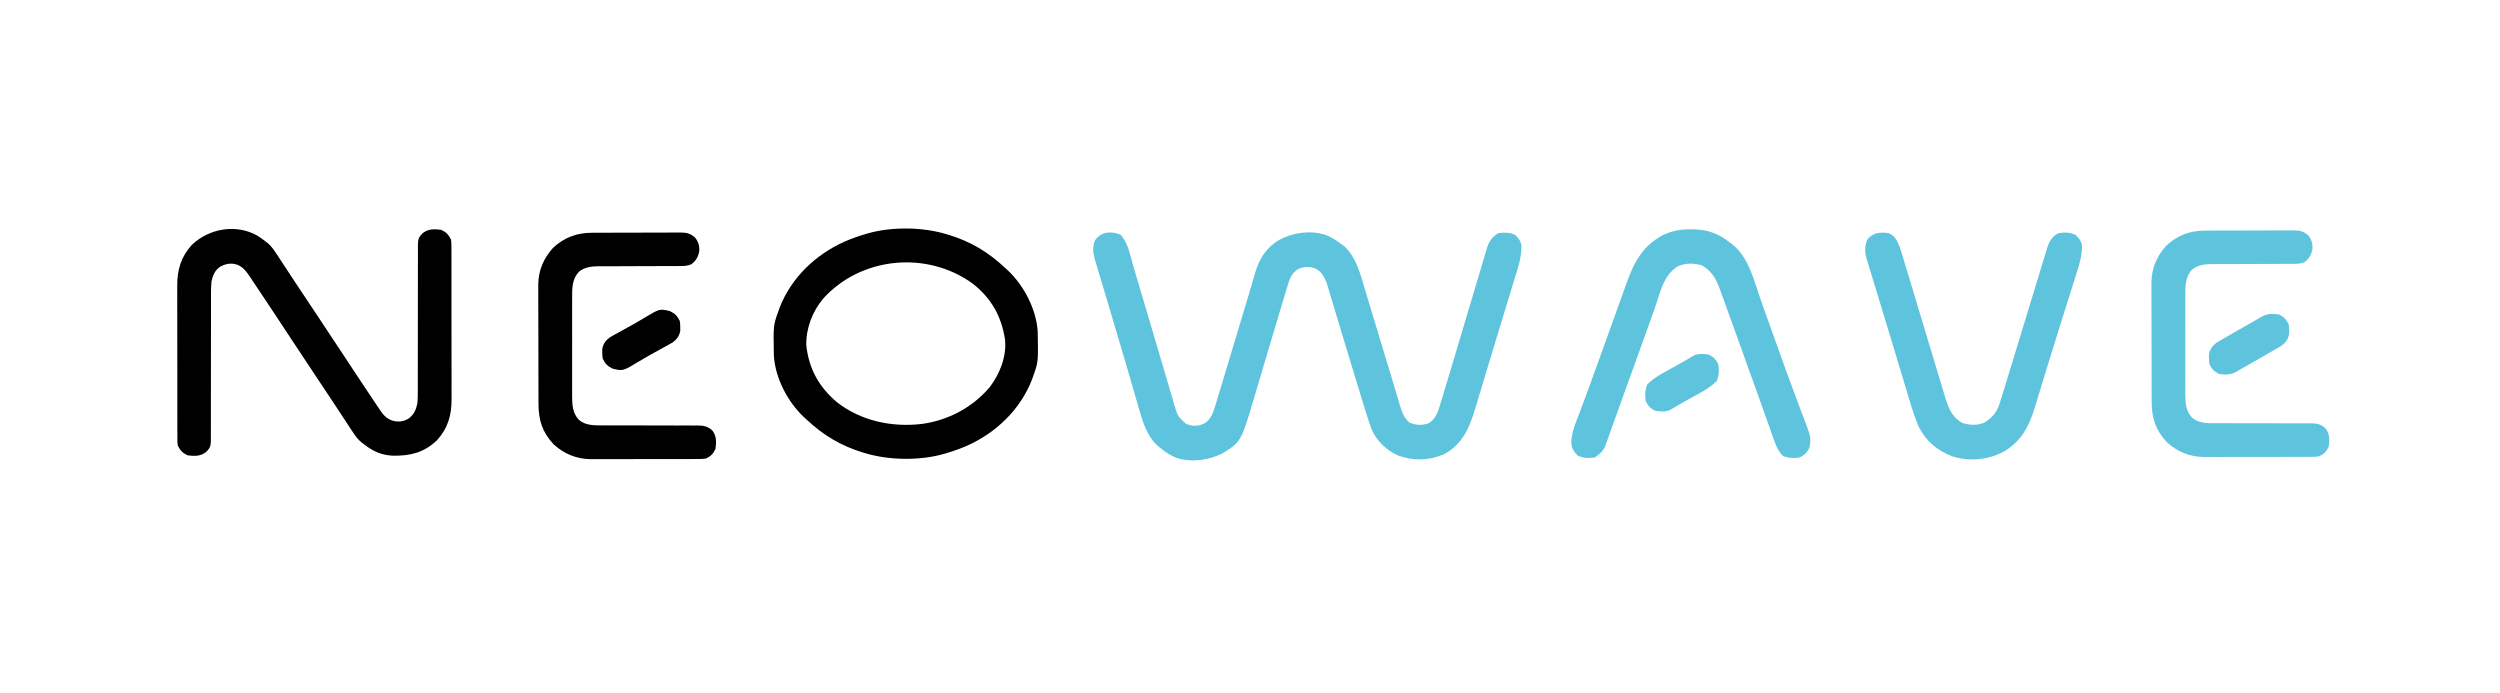 <?xml version="1.0" encoding="UTF-8"?>
<svg version="1.1" xmlns="http://www.w3.org/2000/svg" width="2306" height="639">
<path d="M0 0 C7.197 7.377 9.03 19.463 11.875 29.117 C12.397 30.874 12.92 32.63 13.444 34.386 C14.557 38.125 15.667 41.865 16.774 45.606 C18.508 51.469 20.253 57.328 21.999 63.187 C27.055 80.165 32.089 97.15 37.09 114.145 C38.702 119.621 40.32 125.096 41.94 130.57 C43.219 134.895 44.488 139.222 45.75 143.551 C46.341 145.572 46.936 147.592 47.534 149.611 C48.251 152.035 48.961 154.461 49.661 156.889 C52.737 167.348 52.737 167.348 60.5 174.562 C66.276 176.728 70.748 176.919 76.496 174.59 C84.35 170.563 85.811 162.781 88.349 154.94 C89.171 152.297 89.972 149.648 90.765 146.996 C91.064 146.002 91.364 145.008 91.673 143.985 C92.655 140.729 93.632 137.472 94.609 134.215 C95.302 131.916 95.994 129.618 96.687 127.319 C98.508 121.275 100.326 115.23 102.142 109.185 C105.034 99.566 107.931 89.949 110.827 80.332 C112.144 75.958 113.458 71.583 114.772 67.208 C115.709 64.098 116.653 60.991 117.598 57.883 C118.938 53.462 120.233 49.029 121.509 44.589 C122.186 42.281 122.863 39.974 123.54 37.666 C123.833 36.616 124.127 35.566 124.429 34.484 C128.178 21.857 135 11.538 146.496 4.809 C159.655 -2.009 174.763 -4.274 189.188 0.188 C194.454 2.29 199.002 5.135 203.5 8.562 C204.531 9.305 205.562 10.047 206.625 10.812 C218.13 21.817 221.498 37.17 225.949 51.949 C226.364 53.316 226.778 54.683 227.193 56.05 C228.073 58.948 228.95 61.846 229.826 64.745 C231.205 69.309 232.59 73.871 233.976 78.432 C237.945 91.494 241.903 104.559 245.826 117.634 C247.481 123.15 249.142 128.663 250.807 134.175 C251.778 137.392 252.744 140.611 253.704 143.832 C254.764 147.389 255.836 150.943 256.91 154.496 C257.217 155.537 257.523 156.577 257.839 157.649 C259.737 163.873 261.54 169.11 266.688 173.375 C272.85 175.977 278.311 176.103 284.578 173.84 C291.358 169.333 293.138 162.672 295.346 155.239 C295.686 154.135 296.026 153.032 296.377 151.894 C297.432 148.455 298.467 145.009 299.5 141.562 C300.125 139.507 300.75 137.452 301.376 135.397 C303.262 129.183 305.114 122.959 306.965 116.734 C307.649 114.441 308.333 112.147 309.018 109.853 C310.8 103.881 312.58 97.908 314.359 91.935 C316.146 85.932 317.935 79.929 319.725 73.926 C320.248 72.17 320.248 72.17 320.782 70.378 C323.464 61.382 326.157 52.39 328.856 43.399 C330.48 37.985 332.09 32.568 333.679 27.144 C334.304 25.019 334.935 22.895 335.569 20.772 C336.285 18.377 336.989 15.978 337.679 13.575 C339.908 6.208 342.047 2.864 348.5 -1.438 C354.054 -2.127 358.971 -2.162 364.062 0.25 C367.256 3.28 369.258 5.871 369.892 10.299 C369.821 17.403 368.816 23.528 366.693 30.292 C366.393 31.293 366.094 32.294 365.786 33.325 C364.797 36.615 363.786 39.897 362.773 43.18 C362.066 45.518 361.359 47.857 360.654 50.196 C358.79 56.368 356.907 62.533 355.018 68.697 C353.154 74.796 351.308 80.9 349.461 87.004 C346.564 96.569 343.652 106.129 340.729 115.687 C337.944 124.795 335.192 133.913 332.466 143.04 C331.519 146.197 330.572 149.353 329.624 152.509 C329.035 154.478 328.448 156.449 327.866 158.42 C322.414 176.856 316.388 192.772 298.5 202.562 C283.964 208.59 270.585 208.903 255.727 203.566 C245.112 198.728 235.964 189.994 231.504 179.138 C229.033 172.227 226.791 165.267 224.656 158.246 C224.294 157.063 223.932 155.881 223.559 154.662 C222.778 152.108 221.997 149.554 221.219 146.999 C220.193 143.631 219.164 140.265 218.134 136.9 C213.589 122.048 209.079 107.187 204.602 92.315 C203.911 90.021 203.22 87.726 202.528 85.432 C202.074 83.926 201.62 82.42 201.166 80.914 C200.944 80.177 200.721 79.44 200.492 78.68 C199.172 74.3 197.857 69.917 196.546 65.534 C195.728 62.8 194.904 60.067 194.08 57.334 C193.517 55.464 192.961 53.593 192.404 51.721 C192.064 50.598 191.725 49.475 191.375 48.318 C191.084 47.346 190.792 46.374 190.492 45.372 C188.412 39.481 186.026 34.789 180.5 31.562 C174.823 29.21 170.393 29.377 164.641 31.348 C157.419 35.446 155.909 41.169 153.663 48.788 C153.153 50.449 153.153 50.449 152.633 52.143 C151.573 55.612 150.535 59.086 149.5 62.562 C148.866 64.656 148.232 66.749 147.597 68.842 C146.007 74.098 144.44 79.36 142.881 84.624 C141.861 88.067 140.837 91.508 139.812 94.949 C136.906 104.711 134.006 114.475 131.11 124.24 C129.322 130.268 127.529 136.294 125.733 142.319 C125.057 144.591 124.382 146.863 123.71 149.136 C111.356 190.913 111.356 190.913 94.5 201.562 C81.346 208.075 66.191 210.373 51.875 206 C46.132 203.695 41.27 200.477 36.5 196.562 C35.79 195.989 35.079 195.415 34.348 194.824 C24.446 185.949 20.444 172.422 16.926 160.02 C16.521 158.63 16.114 157.241 15.707 155.852 C14.843 152.898 13.987 149.943 13.138 146.985 C11.793 142.301 10.431 137.624 9.064 132.947 C7.643 128.079 6.223 123.212 4.809 118.343 C0.008 101.819 -4.915 85.333 -9.853 68.849 C-10.908 65.327 -11.961 61.804 -13.014 58.281 C-13.314 57.278 -13.314 57.278 -13.62 56.255 C-14.933 51.863 -16.244 47.47 -17.553 43.077 C-18.739 39.099 -19.935 35.124 -21.146 31.154 C-21.384 30.367 -21.621 29.58 -21.866 28.769 C-22.461 26.801 -23.061 24.835 -23.662 22.869 C-25.143 17.025 -26.033 10.991 -23.508 5.344 C-18.096 -2.858 -8.665 -3.559 0 0 Z " fill="#5EC4DE" transform="translate(1033.5,216.438)"/>
<path d="M0 0 C2.257 1.441 4.379 2.93 6.492 4.574 C7.416 5.276 8.339 5.977 9.291 6.7 C12.907 9.732 15.303 13.284 17.852 17.223 C18.349 17.974 18.846 18.726 19.359 19.501 C20.995 21.978 22.619 24.463 24.242 26.949 C25.401 28.708 26.561 30.466 27.721 32.224 C30.129 35.871 32.532 39.521 34.933 43.173 C38.256 48.223 41.604 53.256 44.965 58.281 C45.488 59.064 46.011 59.846 46.55 60.653 C47.606 62.231 48.661 63.809 49.717 65.387 C58.981 79.243 68.172 93.147 77.33 107.075 C86.507 121.026 95.689 134.975 104.995 148.841 C105.982 150.312 106.965 151.786 107.946 153.261 C109.287 155.277 110.638 157.286 111.992 159.293 C112.377 159.876 112.762 160.459 113.159 161.06 C116.602 166.118 120.211 169.742 126.305 171.012 C131.428 171.866 135.031 171.213 139.492 168.574 C144.512 164.781 146.184 160.549 147.492 154.574 C147.91 149.646 147.89 144.729 147.861 139.786 C147.864 138.307 147.867 136.828 147.872 135.349 C147.881 132.179 147.88 129.011 147.872 125.841 C147.861 120.828 147.873 115.814 147.889 110.8 C147.925 98.353 147.931 85.906 147.929 73.459 C147.927 63.772 147.934 54.084 147.969 44.397 C147.986 39.415 147.984 34.433 147.968 29.451 C147.962 26.352 147.973 23.254 147.988 20.155 C147.992 18.721 147.989 17.286 147.978 15.852 C147.886 2.393 147.886 2.393 152.492 -2.426 C157.715 -6.482 163.146 -6.2 169.492 -5.426 C174.098 -3.244 176.255 -0.943 178.492 3.574 C178.873 6.673 178.873 6.673 178.88 10.214 C178.888 11.195 178.888 11.195 178.896 12.195 C178.91 14.379 178.903 16.563 178.896 18.747 C178.902 20.316 178.909 21.885 178.917 23.454 C178.935 27.712 178.934 31.971 178.928 36.23 C178.925 39.79 178.931 43.351 178.937 46.912 C178.951 55.319 178.95 63.726 178.938 72.134 C178.927 80.789 178.941 89.444 178.968 98.099 C178.99 105.542 178.996 112.985 178.991 120.428 C178.987 124.868 178.99 129.308 179.007 133.747 C179.022 137.929 179.018 142.11 178.999 146.291 C178.996 147.818 178.999 149.346 179.009 150.873 C179.103 165.598 175.558 177.761 165.426 188.832 C153.34 200.205 140.779 203.192 124.684 202.887 C114.499 202.447 106.462 198.778 98.492 192.574 C97.109 191.525 97.109 191.525 95.698 190.455 C92.049 187.396 89.634 183.793 87.062 179.82 C86.56 179.06 86.057 178.3 85.539 177.518 C83.89 175.021 82.253 172.517 80.617 170.012 C79.453 168.245 78.288 166.479 77.122 164.714 C74.73 161.089 72.342 157.462 69.957 153.833 C66.812 149.054 63.645 144.29 60.465 139.535 C59.986 138.819 59.506 138.102 59.013 137.364 C58.05 135.925 57.088 134.487 56.125 133.048 C47.948 120.821 39.835 108.552 31.753 96.26 C21.596 80.814 11.429 65.373 1.131 50.02 C0.049 48.405 -1.03 46.789 -2.106 45.171 C-3.586 42.946 -5.077 40.728 -6.57 38.512 C-7.214 37.538 -7.214 37.538 -7.87 36.545 C-11.234 31.593 -14.783 27.564 -20.758 26.137 C-25.911 25.175 -29.891 26.194 -34.508 28.574 C-39.551 32.302 -41.2 36.625 -42.508 42.574 C-42.926 47.503 -42.905 52.42 -42.877 57.362 C-42.879 58.841 -42.883 60.321 -42.888 61.8 C-42.896 64.969 -42.896 68.138 -42.888 71.307 C-42.876 76.321 -42.889 81.334 -42.905 86.348 C-42.941 98.795 -42.947 111.242 -42.944 123.689 C-42.943 133.377 -42.95 143.064 -42.984 152.752 C-43.001 157.734 -42.999 162.715 -42.984 167.697 C-42.978 170.796 -42.989 173.895 -43.004 176.994 C-43.008 178.428 -43.004 179.862 -42.994 181.296 C-42.902 194.755 -42.902 194.755 -47.508 199.574 C-52.73 203.631 -58.161 203.348 -64.508 202.574 C-69.114 200.392 -71.271 198.091 -73.508 193.574 C-73.888 190.475 -73.888 190.475 -73.895 186.935 C-73.901 186.281 -73.906 185.627 -73.912 184.953 C-73.926 182.769 -73.919 180.586 -73.912 178.402 C-73.918 176.833 -73.925 175.264 -73.933 173.695 C-73.951 169.436 -73.949 165.178 -73.944 160.919 C-73.941 157.358 -73.947 153.798 -73.953 150.237 C-73.967 141.829 -73.965 133.422 -73.954 125.015 C-73.942 116.359 -73.956 107.705 -73.983 99.049 C-74.005 91.606 -74.012 84.163 -74.006 76.72 C-74.003 72.28 -74.005 67.841 -74.022 63.401 C-74.038 59.22 -74.034 55.039 -74.015 50.858 C-74.011 49.33 -74.014 47.803 -74.025 46.276 C-74.119 31.55 -70.574 19.388 -60.441 8.316 C-44.374 -6.802 -19.564 -11.123 0 0 Z " fill="#000000" transform="translate(237.508,217.426)"/>
<path d="M0 0 C1.091 0.321 1.091 0.321 2.204 0.649 C22.227 6.728 38.774 16.642 54 31 C54.75 31.674 55.5 32.348 56.273 33.043 C71.376 47.165 82.904 69.135 84.177 89.884 C84.718 117.862 84.718 117.862 80 131 C79.626 132.057 79.252 133.114 78.867 134.203 C68.186 161.791 45.772 183.151 19.062 195.109 C12.821 197.805 6.521 200.079 0 202 C-0.704 202.212 -1.408 202.423 -2.134 202.642 C-24.488 209.033 -52.776 208.683 -75 202 C-75.727 201.786 -76.455 201.571 -77.204 201.351 C-97.227 195.272 -113.774 185.358 -129 171 C-129.75 170.326 -130.5 169.652 -131.273 168.957 C-146.376 154.835 -157.904 132.865 -159.177 112.116 C-159.718 84.138 -159.718 84.138 -155 71 C-154.626 69.943 -154.252 68.886 -153.867 67.797 C-143.186 40.209 -120.772 18.849 -94.062 6.891 C-87.821 4.195 -81.521 1.921 -75 0 C-73.944 -0.318 -73.944 -0.318 -72.866 -0.642 C-50.512 -7.033 -22.224 -6.683 0 0 Z M-113.638 59.384 C-123.605 71.212 -129.742 87.095 -129.254 102.684 C-126.886 124.284 -117.534 140.982 -101 155 C-78.859 172.282 -50.28 178.303 -22.783 175.05 C1.616 171.749 24.075 159.9 40 141 C49.273 128.803 55.706 112.565 54 97 C50.723 75.736 41.356 58.987 24.271 45.65 C-17.816 14.968 -78.808 20.784 -113.638 59.384 Z " fill="#000000" transform="translate(873,216)"/>
<path d="M0 0 C1.506 0.009 1.506 0.009 3.042 0.017 C16.185 0.33 26.533 4.119 36.812 12.5 C37.445 12.972 38.078 13.444 38.73 13.93 C53.848 25.743 58.741 47.535 64.84 64.8 C66.153 68.517 67.471 72.232 68.792 75.946 C69.015 76.574 69.238 77.201 69.468 77.847 C69.92 79.119 70.372 80.391 70.824 81.662 C71.505 83.577 72.185 85.491 72.865 87.406 C76.715 98.245 80.608 109.068 84.525 119.883 C85.559 122.741 86.59 125.599 87.62 128.458 C90.783 137.223 93.978 145.974 97.265 154.694 C98.782 158.724 100.286 162.759 101.79 166.795 C102.502 168.694 103.222 170.591 103.949 172.484 C111.494 192.137 111.494 192.137 109.812 201.5 C107.626 206.116 105.317 208.229 100.812 210.5 C95.36 211.315 90.395 211.178 85.312 209 C79.257 202.944 76.963 193.767 74.164 185.863 C73.715 184.606 73.265 183.35 72.815 182.093 C71.853 179.406 70.894 176.717 69.937 174.027 C68.42 169.76 66.895 165.494 65.368 161.23 C63.782 156.795 62.195 152.361 60.611 147.925 C55.564 133.793 50.486 119.672 45.394 105.555 C44.044 101.811 42.696 98.065 41.348 94.32 C39.267 88.54 37.176 82.764 35.078 76.99 C33.974 73.947 32.877 70.901 31.781 67.855 C30.669 64.772 29.547 61.693 28.426 58.613 C27.82 56.92 27.82 56.92 27.201 55.192 C23.689 45.601 19.625 38.367 10.5 33.188 C2.478 31.135 -4.591 30.823 -12.188 34.5 C-25.035 42.683 -28.144 59.692 -32.999 73.286 C-34.156 76.524 -35.316 79.761 -36.478 82.997 C-38.16 87.686 -39.841 92.375 -41.521 97.064 C-44.265 104.718 -47.015 112.369 -49.77 120.02 C-50.12 120.993 -50.12 120.993 -50.477 121.986 C-54.429 132.96 -58.391 143.93 -62.36 154.898 C-64.755 161.523 -67.138 168.152 -69.502 174.788 C-70.784 178.381 -72.077 181.971 -73.373 185.559 C-73.949 187.163 -74.521 188.768 -75.087 190.376 C-75.848 192.537 -76.627 194.691 -77.41 196.844 C-77.83 198.021 -78.251 199.199 -78.684 200.412 C-80.925 205.015 -83.973 207.69 -88.188 210.5 C-93.741 211.189 -98.659 211.224 -103.75 208.812 C-107.547 205.21 -109.642 201.842 -109.852 196.559 C-109.559 186.413 -105.102 176.935 -101.562 167.562 C-100.752 165.372 -99.944 163.181 -99.137 160.99 C-97.408 156.294 -95.669 151.601 -93.926 146.91 C-91.125 139.353 -88.382 131.776 -85.656 124.191 C-85.426 123.551 -85.196 122.911 -84.959 122.251 C-84.026 119.657 -83.094 117.062 -82.162 114.467 C-80.533 109.93 -78.898 105.394 -77.259 100.86 C-77.03 100.224 -76.8 99.588 -76.563 98.933 C-76.102 97.657 -75.64 96.38 -75.179 95.104 C-71.966 86.214 -68.762 77.321 -65.583 68.418 C-64.127 64.344 -62.665 60.272 -61.201 56.201 C-60.537 54.349 -59.876 52.496 -59.219 50.642 C-52.198 30.844 -44.445 15.539 -25.188 5.25 C-16.91 1.46 -9.086 -0.061 0 0 Z " fill="#5EC4DE" transform="translate(1559.188,211.5)"/>
<path d="M0 0 C5.751 2.465 7.691 6.453 10 12 C11.779 17.169 13.341 22.399 14.902 27.637 C15.377 29.209 15.852 30.782 16.328 32.354 C17.343 35.713 18.354 39.073 19.361 42.434 C20.948 47.725 22.545 53.013 24.144 58.301 C27.437 69.198 30.719 80.099 34 91 C37.225 101.715 40.452 112.428 43.694 123.138 C45.053 127.626 46.404 132.116 47.75 136.608 C48.586 139.391 49.427 142.172 50.27 144.953 C50.838 146.831 51.398 148.711 51.958 150.591 C55.178 161.172 58.285 169.846 68.438 175.312 C75.322 177.16 81.275 177.582 88 175 C95.281 170.722 99.824 165.548 102.355 157.426 C102.57 156.747 102.785 156.067 103.006 155.368 C103.744 153.019 104.466 150.666 105.188 148.312 C105.728 146.58 106.268 144.848 106.81 143.115 C108.896 136.417 110.949 129.709 113 123 C113.225 122.266 113.449 121.532 113.68 120.776 C119.029 103.29 124.365 85.8 129.677 68.303 C131.712 61.602 133.754 54.903 135.801 48.206 C137.26 43.431 138.71 38.654 140.154 33.874 C141.056 30.895 141.967 27.918 142.88 24.943 C143.3 23.567 143.717 22.19 144.13 20.812 C144.696 18.926 145.275 17.045 145.855 15.164 C146.174 14.112 146.494 13.061 146.823 11.977 C148.97 6.546 151.561 2.391 157 0 C162.548 -0.829 167.471 -0.724 172.562 1.688 C175.653 4.619 177.675 7.26 178.468 11.506 C178.575 20.988 175.886 29.352 173.016 38.262 C172.485 39.951 171.957 41.641 171.43 43.332 C170.015 47.854 168.58 52.37 167.141 56.884 C165.647 61.584 164.173 66.289 162.697 70.994 C160.896 76.73 159.094 82.467 157.284 88.201 C153.455 100.335 149.678 112.484 145.961 124.652 C145.729 125.41 145.498 126.167 145.259 126.947 C143.291 133.383 141.326 139.82 139.367 146.259 C138.569 148.879 137.769 151.499 136.967 154.117 C136.254 156.445 135.544 158.773 134.838 161.102 C129.496 178.498 122.273 192.308 105.98 201.75 C91.545 209.304 74.471 210.825 58.812 205.938 C44.846 200.471 34.837 192.338 28 179 C24.369 170.429 21.531 161.631 18.875 152.719 C18.291 150.783 17.707 148.848 17.124 146.913 C16.505 144.858 15.889 142.803 15.273 140.748 C13.98 136.43 12.68 132.115 11.379 127.801 C10.93 126.31 10.48 124.819 10.031 123.328 C9.805 122.581 9.58 121.833 9.348 121.063 C8.655 118.765 7.963 116.465 7.271 114.166 C2.262 97.525 -2.803 80.9 -7.869 64.276 C-9.649 58.434 -11.428 52.592 -13.207 46.75 C-13.794 44.822 -14.382 42.895 -14.969 40.967 C-15.666 38.681 -16.361 36.393 -17.056 34.106 C-17.67 32.085 -18.288 30.065 -18.91 28.047 C-19.182 27.158 -19.454 26.269 -19.734 25.353 C-19.97 24.588 -20.206 23.823 -20.448 23.035 C-22.073 17.04 -21.963 11.034 -19.312 5.438 C-13.577 -0.608 -7.99 -0.943 0 0 Z " fill="#5EC4DE" transform="translate(1742,215)"/>
<path d="M0 0 C1.435 -0.01 1.435 -0.01 2.9 -0.02 C6.047 -0.039 9.194 -0.043 12.342 -0.045 C14.537 -0.052 16.732 -0.059 18.927 -0.066 C23.521 -0.078 28.115 -0.081 32.708 -0.08 C38.592 -0.08 44.475 -0.107 50.359 -0.142 C54.889 -0.164 59.419 -0.168 63.95 -0.167 C66.119 -0.169 68.289 -0.178 70.458 -0.194 C73.49 -0.213 76.522 -0.207 79.555 -0.195 C80.448 -0.207 81.341 -0.218 82.261 -0.229 C87.738 -0.174 90.861 0.649 95.213 4.291 C98.328 8.089 99.55 12.029 99.213 16.916 C98.328 22.047 96.258 25.692 92.115 28.931 C88.249 30.742 84.709 30.707 80.526 30.675 C79.662 30.681 78.798 30.686 77.908 30.692 C76.036 30.701 74.164 30.704 72.291 30.701 C69.323 30.697 66.355 30.711 63.386 30.73 C57.078 30.766 50.77 30.78 44.463 30.791 C37.164 30.803 29.866 30.824 22.568 30.871 C19.654 30.884 16.74 30.88 13.826 30.875 C12.023 30.884 10.22 30.895 8.417 30.906 C7.615 30.9 6.814 30.893 5.988 30.887 C-0.216 30.954 -6.794 31.762 -11.679 35.889 C-18.22 42.614 -18.082 51.309 -18.046 60.169 C-18.05 61.231 -18.053 62.292 -18.057 63.385 C-18.066 66.875 -18.06 70.364 -18.053 73.853 C-18.054 76.289 -18.056 78.724 -18.059 81.16 C-18.062 86.257 -18.057 91.354 -18.048 96.452 C-18.037 102.975 -18.043 109.498 -18.055 116.021 C-18.062 121.049 -18.06 126.076 -18.055 131.103 C-18.054 133.508 -18.055 135.913 -18.06 138.318 C-18.065 141.682 -18.057 145.047 -18.046 148.412 C-18.05 149.399 -18.054 150.386 -18.058 151.403 C-18.01 159.355 -17.474 166.75 -11.673 172.692 C-5.69 177.762 2.417 177.72 9.87 177.659 C11.408 177.665 11.408 177.665 12.977 177.671 C15.189 177.677 17.4 177.677 19.612 177.671 C23.113 177.662 26.614 177.672 30.116 177.687 C40.066 177.727 50.016 177.729 59.966 177.726 C66.065 177.726 72.164 177.745 78.263 177.776 C81.709 177.786 85.156 177.774 88.602 177.762 C90.716 177.771 92.83 177.781 94.944 177.792 C95.899 177.782 96.855 177.773 97.839 177.763 C103.467 177.823 106.771 178.488 111.213 182.291 C115.269 187.513 114.987 192.944 114.213 199.291 C112.042 203.872 109.801 206.217 105.213 208.291 C101.569 208.741 97.946 208.71 94.279 208.695 C93.176 208.701 92.073 208.708 90.936 208.715 C87.287 208.734 83.639 208.73 79.99 208.724 C77.448 208.729 74.905 208.734 72.363 208.74 C67.029 208.749 61.695 208.747 56.361 208.737 C50.223 208.725 44.084 208.739 37.945 208.766 C32.016 208.791 26.087 208.793 20.157 208.787 C17.647 208.787 15.137 208.793 12.626 208.805 C9.101 208.82 5.577 208.809 2.052 208.792 C0.516 208.807 0.516 208.807 -1.052 208.822 C-13.913 208.692 -25.558 203.919 -35.041 195.224 C-45.663 183.958 -49.089 172.638 -49.078 157.553 C-49.085 156.282 -49.091 155.012 -49.098 153.702 C-49.116 150.231 -49.121 146.76 -49.122 143.288 C-49.123 141.114 -49.128 138.941 -49.133 136.767 C-49.151 129.168 -49.16 121.569 -49.158 113.97 C-49.157 106.911 -49.178 99.852 -49.209 92.793 C-49.236 86.713 -49.246 80.633 -49.245 74.553 C-49.245 70.93 -49.25 67.308 -49.271 63.685 C-49.295 59.639 -49.285 55.592 -49.273 51.545 C-49.284 50.362 -49.296 49.178 -49.307 47.958 C-49.209 34.921 -44.492 23.742 -35.756 14.033 C-25.681 4.432 -13.69 -0.014 0 0 Z " fill="#000000" transform="translate(545.787,214.709)"/>
<path d="M0 0 C1.435 -0.01 1.435 -0.01 2.9 -0.02 C6.047 -0.039 9.194 -0.043 12.342 -0.045 C14.537 -0.052 16.732 -0.059 18.927 -0.066 C23.521 -0.078 28.115 -0.081 32.708 -0.08 C38.592 -0.08 44.475 -0.107 50.359 -0.142 C54.889 -0.164 59.419 -0.168 63.95 -0.167 C66.119 -0.169 68.289 -0.178 70.458 -0.194 C73.49 -0.213 76.522 -0.207 79.555 -0.195 C80.448 -0.207 81.341 -0.218 82.261 -0.229 C87.738 -0.174 90.861 0.649 95.213 4.291 C98.328 8.089 99.55 12.029 99.213 16.916 C98.328 22.047 96.258 25.692 92.115 28.931 C88.249 30.742 84.709 30.707 80.526 30.675 C79.662 30.681 78.798 30.686 77.908 30.692 C76.036 30.701 74.164 30.704 72.291 30.701 C69.323 30.697 66.355 30.711 63.386 30.73 C57.078 30.766 50.77 30.78 44.463 30.791 C37.164 30.803 29.866 30.824 22.568 30.871 C19.654 30.884 16.74 30.88 13.826 30.875 C12.023 30.884 10.22 30.895 8.417 30.906 C7.615 30.9 6.814 30.893 5.988 30.887 C-0.216 30.954 -6.794 31.762 -11.679 35.889 C-18.22 42.614 -18.082 51.309 -18.046 60.169 C-18.05 61.231 -18.053 62.292 -18.057 63.385 C-18.066 66.875 -18.06 70.364 -18.053 73.853 C-18.054 76.289 -18.056 78.724 -18.059 81.16 C-18.062 86.257 -18.057 91.354 -18.048 96.452 C-18.037 102.975 -18.043 109.498 -18.055 116.021 C-18.062 121.049 -18.06 126.076 -18.055 131.103 C-18.054 133.508 -18.055 135.913 -18.06 138.318 C-18.065 141.682 -18.057 145.047 -18.046 148.412 C-18.05 149.399 -18.054 150.386 -18.058 151.403 C-18.01 159.355 -17.474 166.75 -11.673 172.692 C-5.69 177.762 2.417 177.72 9.87 177.659 C11.408 177.665 11.408 177.665 12.977 177.671 C15.189 177.677 17.4 177.677 19.612 177.671 C23.113 177.662 26.614 177.672 30.116 177.687 C40.066 177.727 50.016 177.729 59.966 177.726 C66.065 177.726 72.164 177.745 78.263 177.776 C81.709 177.786 85.156 177.774 88.602 177.762 C90.716 177.771 92.83 177.781 94.944 177.792 C95.899 177.782 96.855 177.773 97.839 177.763 C103.467 177.823 106.771 178.488 111.213 182.291 C115.269 187.513 114.987 192.944 114.213 199.291 C112.042 203.872 109.801 206.217 105.213 208.291 C101.569 208.741 97.946 208.71 94.279 208.695 C93.176 208.701 92.073 208.708 90.936 208.715 C87.287 208.734 83.639 208.73 79.99 208.724 C77.448 208.729 74.905 208.734 72.363 208.74 C67.029 208.749 61.695 208.747 56.361 208.737 C50.223 208.725 44.084 208.739 37.945 208.766 C32.016 208.791 26.087 208.793 20.157 208.787 C17.647 208.787 15.137 208.793 12.626 208.805 C9.101 208.82 5.577 208.809 2.052 208.792 C0.516 208.807 0.516 208.807 -1.052 208.822 C-13.913 208.692 -25.558 203.919 -35.041 195.224 C-45.663 183.958 -49.089 172.638 -49.078 157.553 C-49.085 156.282 -49.091 155.012 -49.098 153.702 C-49.116 150.231 -49.121 146.76 -49.122 143.288 C-49.123 141.114 -49.128 138.941 -49.133 136.767 C-49.151 129.168 -49.16 121.569 -49.158 113.97 C-49.157 106.911 -49.178 99.852 -49.209 92.793 C-49.236 86.713 -49.246 80.633 -49.245 74.553 C-49.245 70.93 -49.25 67.308 -49.271 63.685 C-49.295 59.639 -49.285 55.592 -49.273 51.545 C-49.284 50.362 -49.296 49.178 -49.307 47.958 C-49.209 34.921 -44.492 23.742 -35.756 14.033 C-25.681 4.432 -13.69 -0.014 0 0 Z " fill="#5EC4DE" transform="translate(2033.787,212.709)"/>
<path d="M0 0 C4.616 2.186 6.729 4.496 9 9 C9.434 11.902 9.434 11.902 9.438 14.938 C9.457 15.937 9.476 16.936 9.496 17.965 C8.688 22.907 6.246 26.066 2.271 29.046 C0.725 29.944 0.725 29.944 -0.852 30.859 C-1.7 31.359 -1.7 31.359 -2.565 31.869 C-4.369 32.926 -6.183 33.964 -8 35 C-9.19 35.69 -10.38 36.381 -11.569 37.072 C-15.16 39.152 -18.766 41.203 -22.375 43.25 C-24.209 44.294 -26.043 45.338 -27.877 46.383 C-29.593 47.359 -31.312 48.33 -33.031 49.301 C-34.766 50.294 -36.493 51.304 -38.194 52.355 C-43.765 55.793 -48.627 55.876 -55 55 C-59.616 52.814 -61.729 50.504 -64 46 C-64.434 43.098 -64.434 43.098 -64.438 40.062 C-64.457 39.063 -64.476 38.064 -64.496 37.035 C-63.688 32.093 -61.246 28.934 -57.271 25.954 C-56.241 25.356 -55.21 24.757 -54.148 24.141 C-53.583 23.808 -53.018 23.475 -52.435 23.131 C-50.631 22.074 -48.817 21.036 -47 20 C-45.81 19.31 -44.62 18.619 -43.431 17.928 C-39.84 15.848 -36.234 13.797 -32.625 11.75 C-30.791 10.706 -28.957 9.662 -27.123 8.617 C-25.407 7.641 -23.688 6.67 -21.969 5.699 C-20.234 4.706 -18.507 3.696 -16.806 2.645 C-11.235 -0.793 -6.373 -0.876 0 0 Z " fill="#5EC4DE" transform="translate(2102,290)"/>
<path d="M0 0 C4.616 2.186 6.729 4.496 9 9 C9.434 11.902 9.434 11.902 9.438 14.938 C9.457 15.937 9.476 16.936 9.496 17.965 C8.689 22.904 6.281 26.068 2.261 28.991 C1.224 29.566 0.186 30.142 -0.883 30.734 C-1.734 31.214 -1.734 31.214 -2.602 31.704 C-4.435 32.734 -6.279 33.743 -8.125 34.75 C-9.398 35.455 -10.67 36.16 -11.941 36.867 C-13.845 37.924 -15.75 38.98 -17.658 40.029 C-21.297 42.033 -24.882 44.104 -28.43 46.266 C-43.47 55.348 -43.47 55.348 -53 53 C-57.616 50.814 -59.729 48.504 -62 44 C-62.434 41.098 -62.434 41.098 -62.438 38.062 C-62.457 37.063 -62.476 36.064 -62.496 35.035 C-61.689 30.096 -59.281 26.932 -55.261 24.009 C-53.705 23.146 -53.705 23.146 -52.117 22.266 C-51.55 21.946 -50.983 21.626 -50.398 21.296 C-48.565 20.266 -46.721 19.257 -44.875 18.25 C-43.602 17.545 -42.33 16.84 -41.059 16.133 C-39.155 15.076 -37.25 14.02 -35.342 12.971 C-31.703 10.967 -28.118 8.896 -24.57 6.734 C-9.53 -2.348 -9.53 -2.348 0 0 Z " fill="#000000" transform="translate(618,287)"/>
<path d="M0 0 C4.616 2.186 6.729 4.496 9 9 C9.803 14.377 9.7 19.356 7.562 24.375 C0.439 31.672 -9.431 36.205 -18.25 41.188 C-20.136 42.257 -22.021 43.327 -23.906 44.398 C-25.605 45.362 -27.305 46.324 -29.005 47.286 C-30.928 48.387 -32.833 49.521 -34.712 50.697 C-39.104 53.199 -44.112 52.596 -49 52 C-53.616 49.814 -55.729 47.504 -58 43 C-58.803 37.623 -58.7 32.644 -56.562 27.625 C-49.439 20.328 -39.569 15.795 -30.75 10.812 C-28.864 9.743 -26.979 8.673 -25.094 7.602 C-23.395 6.638 -21.695 5.676 -19.995 4.714 C-18.072 3.613 -16.167 2.479 -14.288 1.303 C-9.896 -1.199 -4.888 -0.596 0 0 Z " fill="#5EC4DE" transform="translate(1576,327)"/>
</svg>

